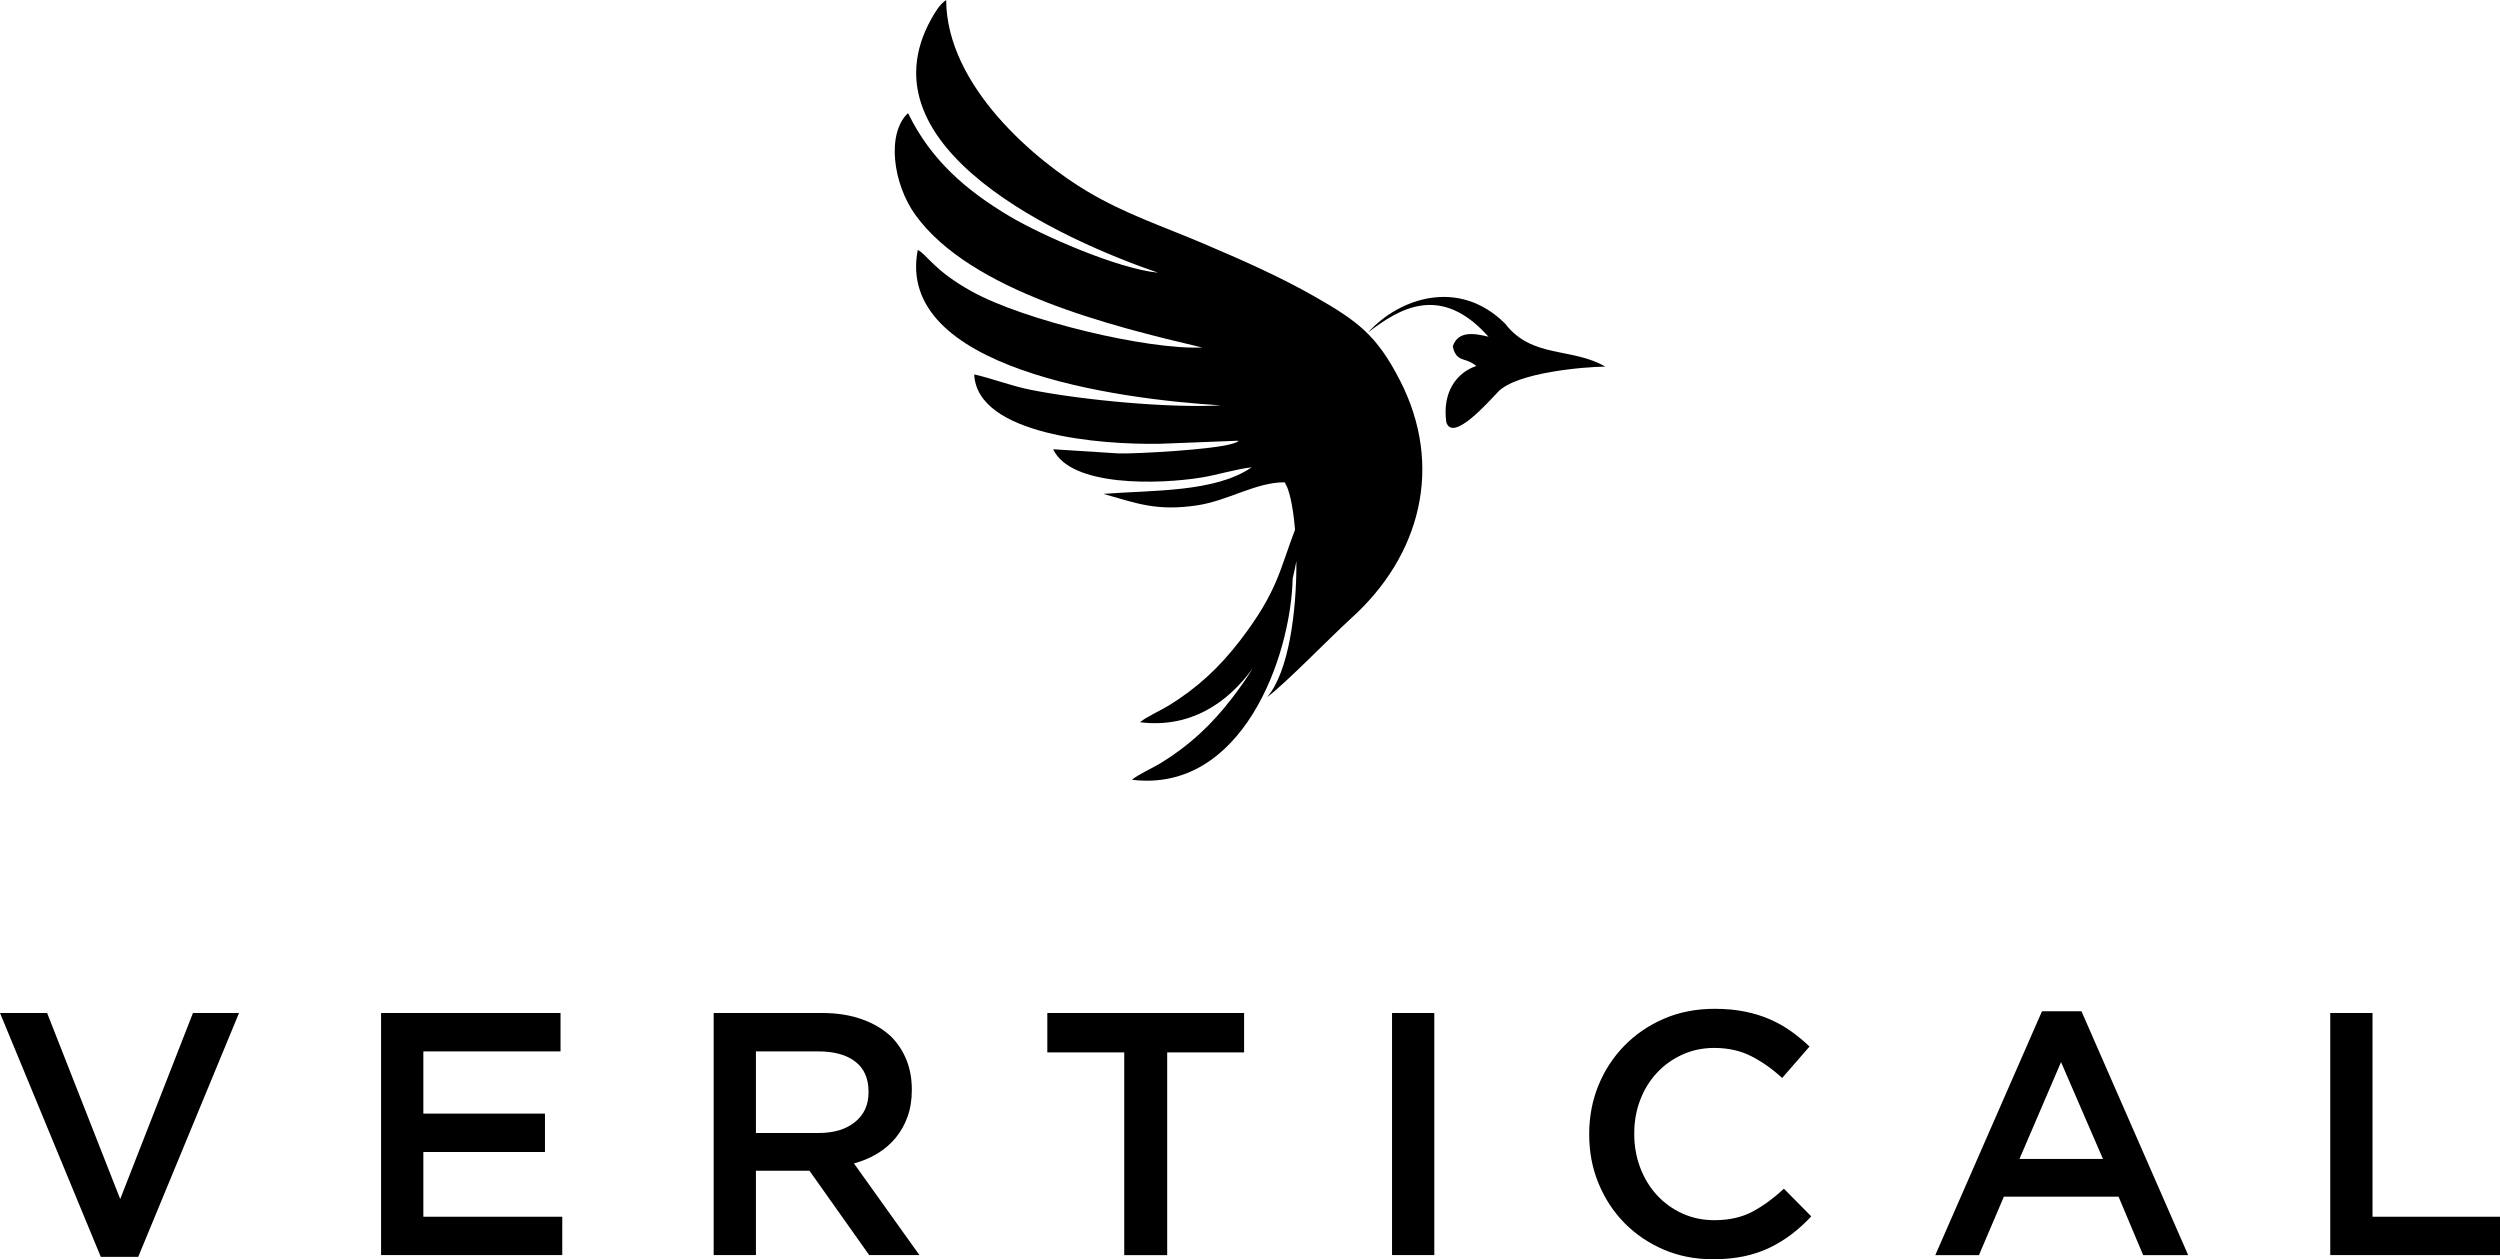<svg width="135" height="68" viewBox="0 0 135 68" xmlns="http://www.w3.org/2000/svg">
<path fill-rule="evenodd" clip-rule="evenodd" d="M61.564 39.002C64.241 39.328 66.246 38.016 67.652 36.087C67.362 36.557 67.007 37.075 66.555 37.667C65.43 39.14 64.21 40.27 62.666 41.215C62.239 41.475 61.39 41.859 61.13 42.108C67.063 42.831 69.702 35.508 69.805 31.23C69.882 30.915 69.949 30.602 70.005 30.295C70.023 33.041 69.589 36.288 68.427 37.645C69.388 36.937 71.902 34.347 72.984 33.368C76.683 30.026 77.995 25.191 75.588 20.522C74.341 18.103 73.322 17.346 71.009 16.023C69.153 14.961 67.091 14.047 64.942 13.135C62.679 12.176 60.777 11.553 58.766 10.366C55.929 8.69 51.119 4.656 51.092 0C50.743 0.241 50.525 0.602 50.293 1.018C46.378 8.029 57.488 12.999 62.536 14.726C60.359 14.515 56.261 12.714 54.536 11.689C52.197 10.3 50.27 8.659 49.034 6.107C47.87 7.191 48.203 9.908 49.439 11.616C52.418 15.732 60.032 17.616 64.919 18.765C61.953 18.896 55.332 17.311 52.493 15.747C50.422 14.606 50.064 13.743 49.558 13.497C48.326 19.889 60.217 21.548 65.935 21.889C63.187 22.048 58.445 21.61 55.639 21.046C54.575 20.832 53.599 20.443 52.608 20.218C52.758 23.486 59.369 24.027 62.678 23.963L66.882 23.798C66.754 23.891 66.924 23.833 66.592 23.947C65.616 24.28 61.323 24.513 60.407 24.485L56.871 24.26C57.819 26.297 62.561 26.166 64.905 25.782C65.736 25.645 66.787 25.322 67.589 25.235C65.61 26.598 62.242 26.462 59.58 26.669C61.351 27.165 62.414 27.617 64.627 27.292C66.315 27.044 67.805 26.041 69.363 26.044C69.387 26.075 69.415 26.086 69.424 26.145C69.434 26.202 69.47 26.219 69.481 26.245C69.688 26.717 69.845 27.567 69.931 28.606C69.103 30.771 68.994 31.932 66.987 34.559C65.861 36.032 64.641 37.163 63.097 38.107C62.674 38.369 61.824 38.752 61.564 39.002Z"/>
<path fill-rule="evenodd" clip-rule="evenodd" d="M78.099 22.792C78.438 23.918 80.387 21.688 80.894 21.16C81.9 20.111 85.546 19.808 86.683 19.797C84.901 18.752 82.729 19.368 81.279 17.478C78.788 14.998 75.565 16.085 73.876 17.952C75.577 16.643 77.807 15.296 80.379 18.183C79.53 17.975 78.743 17.884 78.452 18.689C78.474 18.907 78.59 19.152 78.729 19.262C78.998 19.475 79.119 19.385 79.526 19.624C79.558 19.642 79.598 19.675 79.624 19.691C79.651 19.708 79.692 19.736 79.722 19.763C78.647 20.124 77.879 21.184 78.099 22.792Z"/>
<path fill-rule="evenodd" clip-rule="evenodd" d="M0 54.701H2.544L6.491 64.749L10.42 54.701H12.908L7.464 67.87H5.443L0 54.701ZM20.578 54.701H30.269V56.774H22.861V60.136H29.428V62.208H22.861V65.702H30.362V67.774H20.578V54.701ZM44.198 61.182C45.024 61.182 45.682 60.987 46.168 60.591C46.658 60.198 46.901 59.664 46.901 58.988V58.95C46.901 58.237 46.664 57.696 46.187 57.329C45.713 56.959 45.042 56.775 44.179 56.775H40.82V61.182H44.198ZM38.539 54.701H44.375C45.198 54.701 45.928 54.816 46.564 55.047C47.2 55.276 47.73 55.597 48.154 56.008C48.502 56.37 48.771 56.787 48.958 57.26C49.144 57.732 49.238 58.255 49.238 58.828V58.866C49.238 59.401 49.16 59.884 49.004 60.313C48.848 60.743 48.633 61.122 48.359 61.452C48.084 61.782 47.757 62.062 47.376 62.293C46.996 62.523 46.575 62.7 46.114 62.826L49.65 67.775H46.937L43.71 63.218H43.673H40.82V67.775H38.538V54.701H38.539ZM60.709 56.83H56.555V54.701H67.181V56.83H63.028V67.776H60.709V56.83ZM75.17 54.701H77.452V67.775H75.17V54.701ZM92.494 68C91.534 68 90.648 67.825 89.837 67.477C89.027 67.129 88.322 66.652 87.727 66.048C87.132 65.444 86.664 64.731 86.323 63.909C85.984 63.087 85.817 62.209 85.817 61.276V61.238C85.817 60.304 85.981 59.43 86.315 58.614C86.649 57.797 87.117 57.082 87.718 56.466C88.321 55.849 89.034 55.364 89.858 55.009C90.681 54.654 91.591 54.476 92.589 54.476C93.188 54.476 93.733 54.526 94.226 54.626C94.719 54.726 95.17 54.865 95.582 55.047C95.993 55.227 96.374 55.443 96.723 55.691C97.072 55.941 97.402 56.214 97.715 56.513L96.236 58.212C95.712 57.727 95.158 57.334 94.572 57.036C93.986 56.737 93.319 56.588 92.57 56.588C91.947 56.588 91.369 56.71 90.84 56.952C90.309 57.195 89.851 57.525 89.464 57.943C89.078 58.36 88.779 58.848 88.567 59.409C88.355 59.969 88.249 60.568 88.249 61.202V61.239C88.249 61.874 88.355 62.475 88.567 63.041C88.779 63.608 89.078 64.103 89.464 64.526C89.851 64.949 90.309 65.282 90.84 65.525C91.37 65.768 91.947 65.89 92.57 65.89C93.368 65.89 94.053 65.737 94.628 65.432C95.202 65.127 95.769 64.713 96.33 64.19L97.808 65.684C97.472 66.046 97.119 66.366 96.751 66.646C96.383 66.926 95.987 67.169 95.563 67.374C95.138 67.58 94.674 67.736 94.17 67.841C93.663 67.947 93.105 68 92.494 68ZM113.56 62.583L111.296 57.353L109.051 62.583H113.56ZM110.267 54.608H112.399L118.161 67.776H115.73L114.402 64.62H108.209L106.863 67.776H104.506L110.267 54.608ZM125.833 54.701H128.116V65.703H135V67.775H125.834V54.701H125.833Z"/>
</svg>
